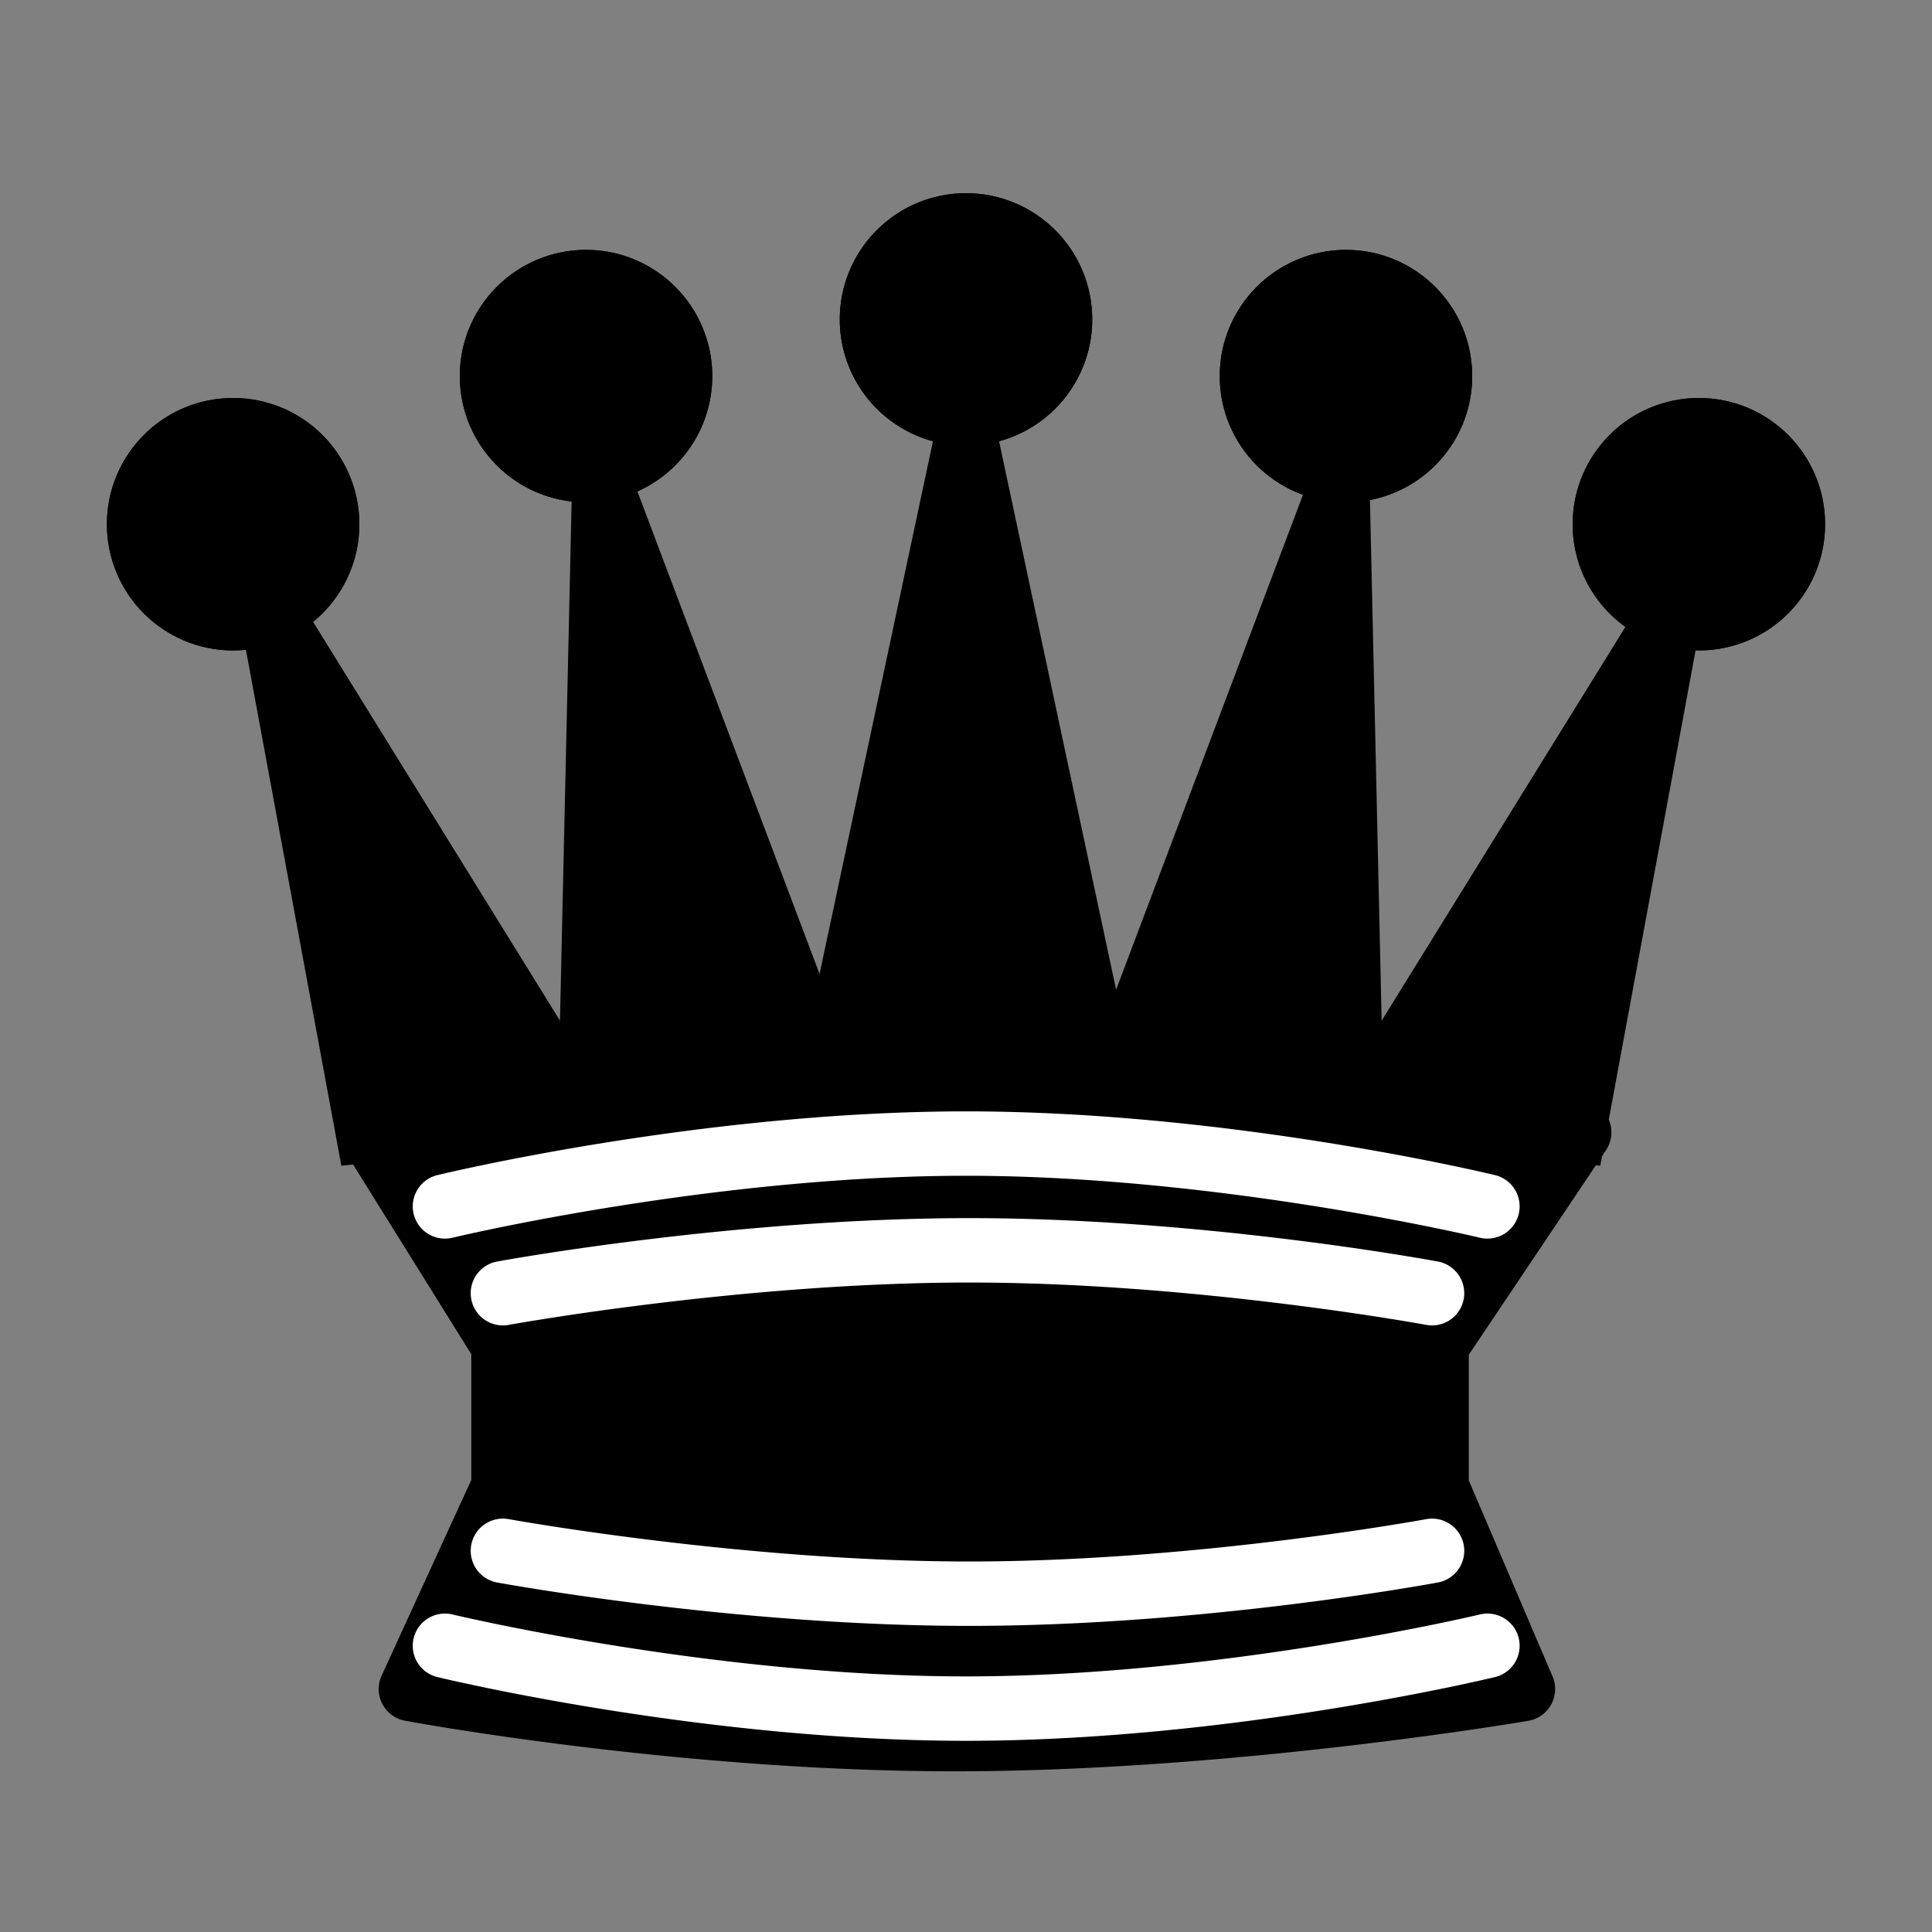 <svg xmlns="http://www.w3.org/2000/svg" xmlns:xlink="http://www.w3.org/1999/xlink" width="1500" height="1500" viewBox="0 0 1500 1500"><rect x="0" y="0" width="1500" height="1500" fill="#808080" stroke="none"/><defs><style>.a{clip-path:url(#b);}.b{fill:#fff;}.c{fill:rgba(255,255,255,0);}</style><clipPath id="b"><rect width="1500" height="1500"/></clipPath></defs><g id="a" class="a"><rect class="c" width="1500" height="1500"/><g transform="translate(11377 3514)"><circle cx="98" cy="98" r="98" transform="translate(-11294 -3205)"/><path d="M98,50a48,48,0,1,0,48,48A48.054,48.054,0,0,0,98,50M98,0A98,98,0,1,1,0,98,98,98,0,0,1,98,0Z" transform="translate(-11294 -3205)"/><circle cx="98" cy="98" r="98" transform="translate(-11020 -3320)"/><path d="M98,50a48,48,0,1,0,48,48A48.054,48.054,0,0,0,98,50M98,0A98,98,0,1,1,0,98,98,98,0,0,1,98,0Z" transform="translate(-11020 -3320)"/><circle cx="98" cy="98" r="98" transform="translate(-10725 -3364)"/><path d="M98,50a48,48,0,1,0,48,48A48.054,48.054,0,0,0,98,50M98,0A98,98,0,1,1,0,98,98,98,0,0,1,98,0Z" transform="translate(-10725 -3364)"/><circle cx="98" cy="98" r="98" transform="translate(-10430 -3320)"/><path d="M98,50a48,48,0,1,0,48,48A48.054,48.054,0,0,0,98,50M98,0A98,98,0,1,1,0,98,98,98,0,0,1,98,0Z" transform="translate(-10430 -3320)"/><circle cx="98" cy="98" r="98" transform="translate(-10156 -3205)"/><path d="M98,50a48,48,0,1,0,48,48A48.054,48.054,0,0,0,98,50M98,0A98,98,0,1,1,0,98,98,98,0,0,1,98,0Z" transform="translate(-10156 -3205)"/><g transform="translate(-4406 22)"><path d="M-6759.224-3056.27l73.632,398.041,162.2-17.074Z"/><path d="M-6737.967-3069.429l256.793,414.82-224.795,23.662-77.838-420.776ZM-6565.6-2696l-144.833-233.961,45.219,244.447Z"/><path d="M-6502.044-3152.312l-10.671,474.875h189.95Z"/><path d="M-6478.655-3161.142l192.05,508.7h-251.678l11.246-500.436Zm119.729,458.7-121.018-320.553-7.2,320.553Z"/><path d="M-6221-3193.93l-109.236,513.291h218.762Z"/><path d="M-6196.55-3199.147l115.974,543.508h-280.54l115.664-543.495Zm54.179,493.508-78.6-368.34-78.388,368.34Z"/><path d="M-6523.387-3056.27l-73.632,398.041-162.2-17.074Z" transform="translate(848.081)"/><path d="M-6544.644-3069.429l45.84,17.707-77.838,420.776-224.795-23.662Zm-72.752,383.917,45.219-244.447L-6717.01-2696Z" transform="translate(848.081)"/><path d="M-6333.437-3152.312l10.671,474.875h-189.95Z" transform="translate(400.949)"/><path d="M-6356.825-3161.142l48.382,8.268,11.246,500.436h-251.678Zm8.492,458.7-7.2-320.553-121.018,320.553Z" transform="translate(400.949)"/></g><path d="M-6680.718-2653.264s218.843-57.25,452.112-57.25,483.684,53.672,483.684,53.672l-110.715,165.08V-2381.5l67.03,156.889s-225.194,38.858-441.037,38.858-422.336-38.858-422.336-38.858l71.888-156.889V-2491.76Z" transform="translate(-4406 22)"/><path d="M-6228.606-2735.513c233.22,0,486.393,53.685,488.923,54.228a25,25,0,0,1,17.936,15.069,25,25,0,0,1-2.413,23.3l-106.478,158.762v97.535l65.02,152.183a25,25,0,0,1-1.027,21.766,25,25,0,0,1-17.711,12.693c-2.273.392-229.8,39.222-445.288,39.222-215.68,0-424.872-38.9-426.96-39.289a25,25,0,0,1-17.58-13.078,25,25,0,0,1-.525-21.9l69.616-151.929v-97.653l-96.843-155.434a25,25,0,0,1-2.008-22.467,25,25,0,0,1,16.9-14.939C-6677.982-2679.821-6462.4-2735.513-6228.606-2735.513Zm441.993,95.952c-77.481-14.5-265.828-45.952-441.993-45.952-174.87,0-343.1,33.032-412.5,48.555l82.229,131.977a25,25,0,0,1,3.781,13.22V-2381.5a25,25,0,0,1-2.272,10.414l-58.331,127.3c65.663,10.583,224.063,33.031,386.052,33.031,164.582,0,336.469-23.129,405.445-33.532l-54.428-127.393a25,25,0,0,1-2.01-9.822V-2491.76a25,25,0,0,1,4.237-13.925Z" transform="translate(-4406 22)"/><path class="b" d="M-6580.566-2476.946a25.008,25.008,0,0,1-24.562-20.5,25,25,0,0,1,20.085-29.1c7.512-1.376,186.043-33.7,366.584-33.7,180.575,0,356.477,32.339,363.876,33.716a25,25,0,0,1,20,29.149,25,25,0,0,1-29.148,20.008c-1.769-.329-178.913-32.873-354.733-32.873-176.038,0-355.779,32.556-357.574,32.885A25.143,25.143,0,0,1-6580.566-2476.946Z" transform="translate(-4406 -8)"/><path class="b" d="M-6218.458-2476.955c-180.541,0-359.072-32.323-366.583-33.7a25,25,0,0,1-20.086-29.093,25,25,0,0,1,29.093-20.089c1.8.329,181.714,32.881,357.577,32.881,175.821,0,352.965-32.54,354.734-32.869a25,25,0,0,1,29.147,20.009,25,25,0,0,1-20.005,29.148C-5861.982-2509.29-6037.883-2476.955-6218.458-2476.955Z" transform="translate(-4406 225.294)"/><path class="b" d="M-6176-2486.819c-202.986,0-402.029-47.462-410.4-49.483a25,25,0,0,1-18.438-30.163,25,25,0,0,1,30.162-18.443c2,.481,201.813,48.089,398.679,48.089s396.993-47.61,398.992-48.091a25,25,0,0,1,30.156,18.454A25,25,0,0,1-5765.3-2536.3C-5773.686-2534.279-5973.019-2486.819-6176-2486.819Z" transform="translate(-4451 324.375)"/><path class="b" d="M-6580.556-2486.809a25.011,25.011,0,0,1-24.284-19.144,25,25,0,0,1,18.438-30.163c8.374-2.021,207.417-49.488,410.4-49.488s402.313,47.465,410.7,49.486a25,25,0,0,1,18.448,30.157,25,25,0,0,1-30.156,18.453c-2-.481-202.122-48.1-398.991-48.1s-396.683,47.612-398.678,48.093A25.076,25.076,0,0,1-6580.556-2486.809Z" transform="translate(-4451 -65.53)"/></g></g></svg>